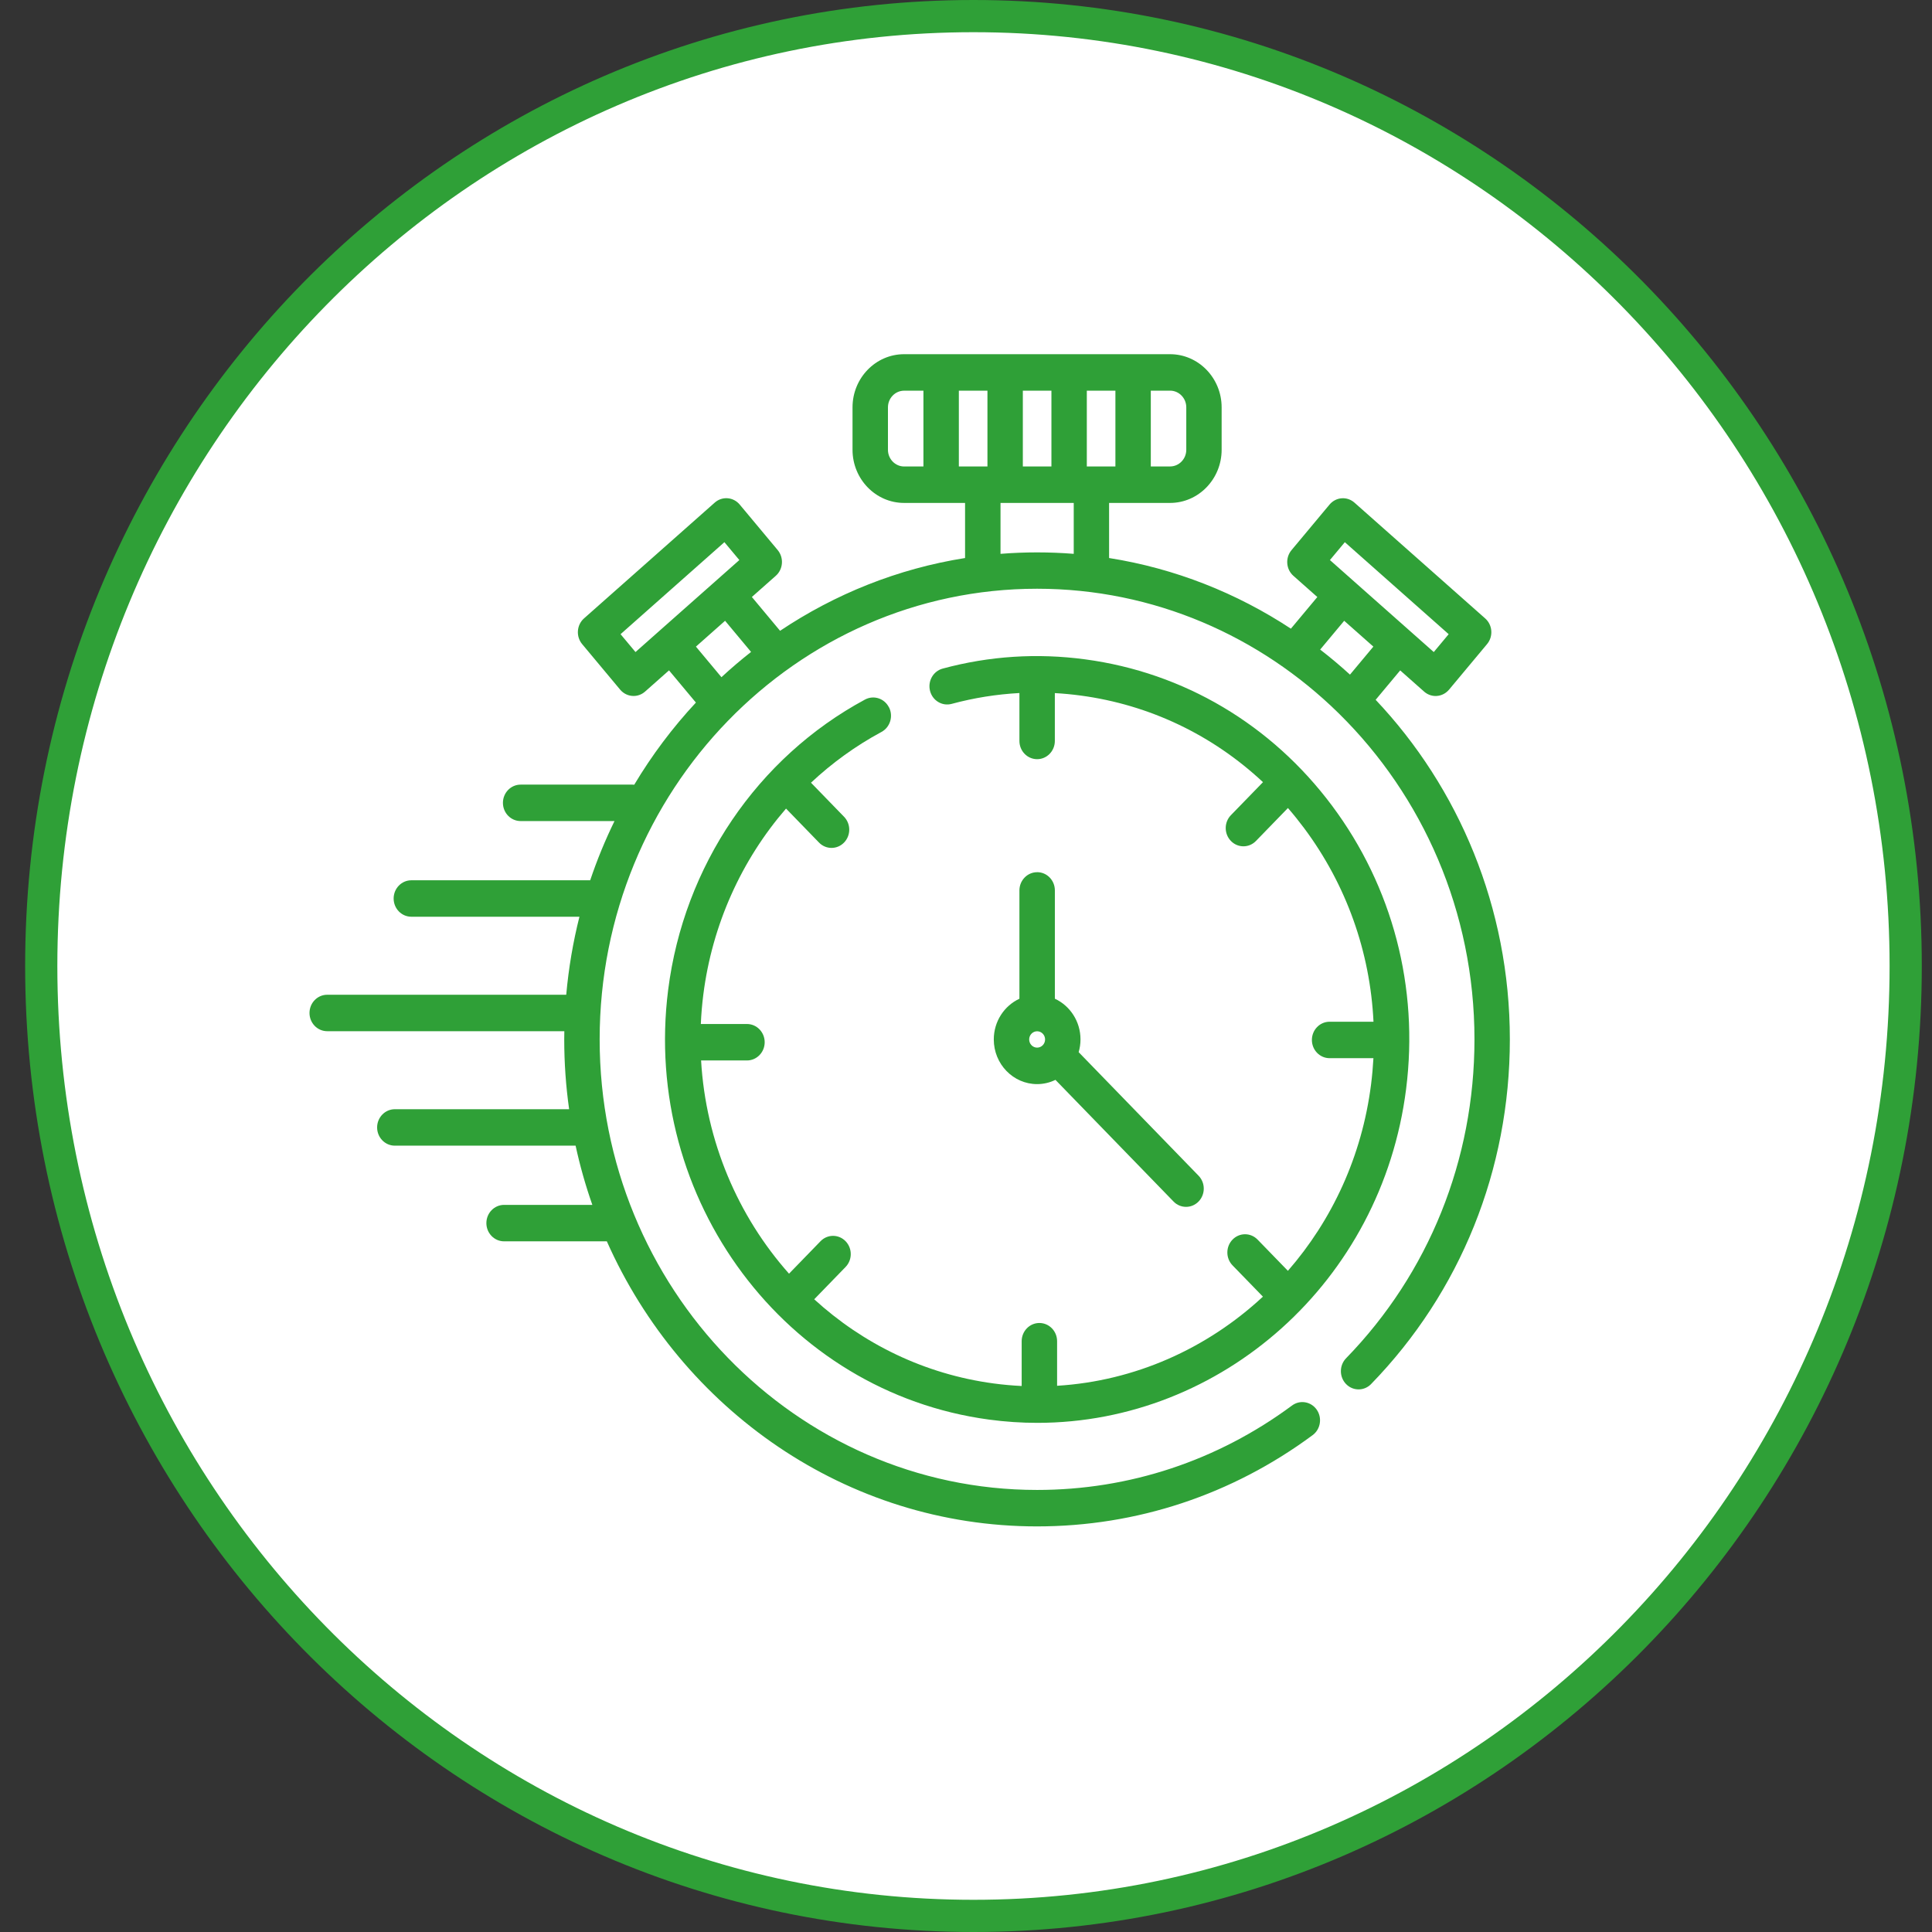 <svg fill="none" height="60" viewBox="0 0 60 60" width="60" xmlns="http://www.w3.org/2000/svg"><rect x="0" y="0" width="60" height="60" fill="#333333" stroke="none"/><path d="m59.183 30c0 16.301-12.971 29.5-28.951 29.5-15.981 0-28.951-13.199-28.951-29.5s12.971-29.5 28.951-29.5c15.981 0 28.951 13.199 28.951 29.5z" fill="#fff" stroke="#2fa037"/><g fill="#2fa037"><path d="m42.722 21.733.762-.913.743.658c.1.089.227.137.358.137.014 0 .028-.001.041-.002.145-.011.28-.082.376-.196l1.18-1.414c.198-.237.172-.595-.059-.798l-4.059-3.595c-.111-.098-.254-.147-.4-.135-.145.011-.28.082-.375.196l-1.18 1.414c-.198.237-.172.595.059.798l.743.658-.821.983c-1.681-1.106-3.594-1.87-5.646-2.194v-1.711h1.893c.883 0 1.602-.741 1.602-1.651v-1.317c0-.91-.719-1.651-1.602-1.651h-8.259c-.884 0-1.602.741-1.602 1.651v1.317c0 .91.719 1.651 1.602 1.651h1.893v1.711c-2.092.331-4.04 1.119-5.745 2.26l-.876-1.05.743-.658c.111-.098.179-.237.19-.387.011-.15-.036-.298-.131-.412l-1.18-1.414c-.198-.237-.545-.264-.775-.06l-4.059 3.595c-.111.098-.179.237-.19.387-.011.15.036.298.131.412l1.18 1.414c.109.13.263.197.417.197.127 0 .254-.045.358-.137l.743-.658.835 1c-.722.776-1.365 1.631-1.915 2.551-.018-.002-.037-.003-.057-.003h-3.471c-.304 0-.55.254-.55.566 0 .313.246.566.55.566h2.915c-.289.592-.542 1.206-.755 1.839h-5.554c-.304 0-.55.254-.55.566 0 .313.246.566.55.566h5.22c-.198.785-.336 1.595-.41 2.423h-7.423c-.304 0-.55.254-.55.566 0 .313.246.566.55.566h7.364c-.001.085-.003.169-.003.254 0 .737.052 1.461.152 2.169h-5.413c-.303 0-.55.254-.55.566s.246.566.55.566h5.614c.136.628.31 1.242.52 1.839h-2.741c-.304 0-.55.254-.55.566s.246.566.55.566h3.191c2.318 5.218 7.434 8.853 13.36 8.853 3.095 0 6.055-.98 8.56-2.835.246-.182.303-.536.126-.79-.177-.254-.521-.312-.767-.129-2.317 1.715-5.055 2.622-7.918 2.622-7.49 0-13.584-6.277-13.584-13.994s6.094-13.994 13.584-13.994c3.626 0 6.925 1.471 9.363 3.864.005.005.011.01.016.016 2.59 2.55 4.205 6.141 4.205 10.114 0 3.742-1.416 7.26-3.987 9.904-.215.221-.215.58-.001.801.214.221.562.222.777.001 2.779-2.858 4.31-6.66 4.31-10.705 0-4.099-1.591-7.821-4.17-10.548zm-.957-4.895 3.225 2.857-.463.555-3.225-2.857zm-.02 2.441.906.802-.726.87c-.298-.272-.607-.532-.926-.778zm-11.967-4.792v-2.354h.888v2.354zm1.987-2.354h.888v2.354h-.888zm1.987 2.354v-2.354h.888v2.354zm3.089-1.836v1.317c0 .286-.226.518-.503.518h-.599v-2.354h.599c.277 0 .503.233.503.518zm-9.265 1.317v-1.317c0-.286.226-.518.503-.518h.599v2.354h-.599c-.277 0-.503-.233-.503-.518zm-7.84 6.282-.464-.555 3.225-2.857.464.555-.743.658-1.74 1.541zm1.893-.183.889-.788.807.967c-.317.249-.624.511-.92.785l-.792-.949zm9.443-2.867v-1.581h2.274v1.581c-.375-.03-.754-.045-1.137-.045s-.761.015-1.137.045z"/><path d="m27.606 21.965c-.141-.277-.473-.384-.742-.24-3.342 1.8-5.628 5.171-6.114 9.018-.823 6.509 3.647 12.495 9.966 13.344.505.068 1.005.101 1.501.101 5.713-.001 10.694-4.378 11.451-10.368.399-3.153-.418-6.278-2.3-8.798s-4.605-4.135-7.666-4.545c-1.493-.201-2.983-.104-4.427.287-.294.08-.469.389-.392.692.077.302.378.483.671.404.692-.187 1.395-.299 2.105-.337v1.488c0 .313.246.566.55.566.304 0 .55-.254.55-.566v-1.486c.267.015.534.04.801.076 2.141.287 4.098 1.226 5.663 2.69l-.996 1.025c-.215.221-.215.58-0.0.801.107.111.248.166.389.166.141 0 .281-.055.389-.166l.993-1.023c.173.199.339.406.499.62 1.314 1.76 2.054 3.845 2.158 6.017h-1.363c-.304 0-.55.254-.55.566s.246.566.55.566h1.361c-.015.27-.039.541-.073.812-.283 2.239-1.219 4.228-2.583 5.792l-.942-.97c-.215-.221-.563-.221-.777 0-.215.221-.215.58 0 .801l.943.971c-1.731 1.61-3.973 2.621-6.392 2.768v-1.384c0-.313-.246-.566-.55-.566-.304 0-.55.254-.55.566v1.391c-.289-.014-.579-.04-.87-.079-2.149-.288-4.062-1.234-5.573-2.614l.974-1.003c.215-.221.215-.58 0-.801-.215-.221-.563-.221-.777 0l-.979 1.009c-1.587-1.787-2.585-4.112-2.731-6.622h1.425c.304 0 .55-.254.55-.566s-.246-.566-.55-.566h-1.433c.013-.302.038-.605.077-.91.275-2.175 1.186-4.182 2.569-5.78l1.024 1.055c.107.111.248.166.389.166.141 0 .281-.055.389-.166.215-.221.215-.58 0-.801l-1.027-1.058c.655-.613 1.388-1.145 2.19-1.577.269-.145.373-.487.233-.764z"/><path d="m32.209 27.087c-.304 0-.55.254-.55.566v3.364c-.469.217-.796.702-.796 1.264 0 .765.604 1.387 1.346 1.387.203 0 .396-.048.569-.132l3.667 3.778c.107.111.248.166.389.166s.281-.055.389-.166c.215-.221.215-.58 0-.801l-3.724-3.837c.036-.126.057-.258.057-.396 0-.563-.328-1.047-.796-1.264v-3.364c-0-.313-.246-.566-.55-.566zm-.247 5.194c0-.14.111-.254.247-.254s.247.114.247.254c0 .14-.111.254-.247.254-.136 0-.247-.114-.247-.254z"/></g></svg>